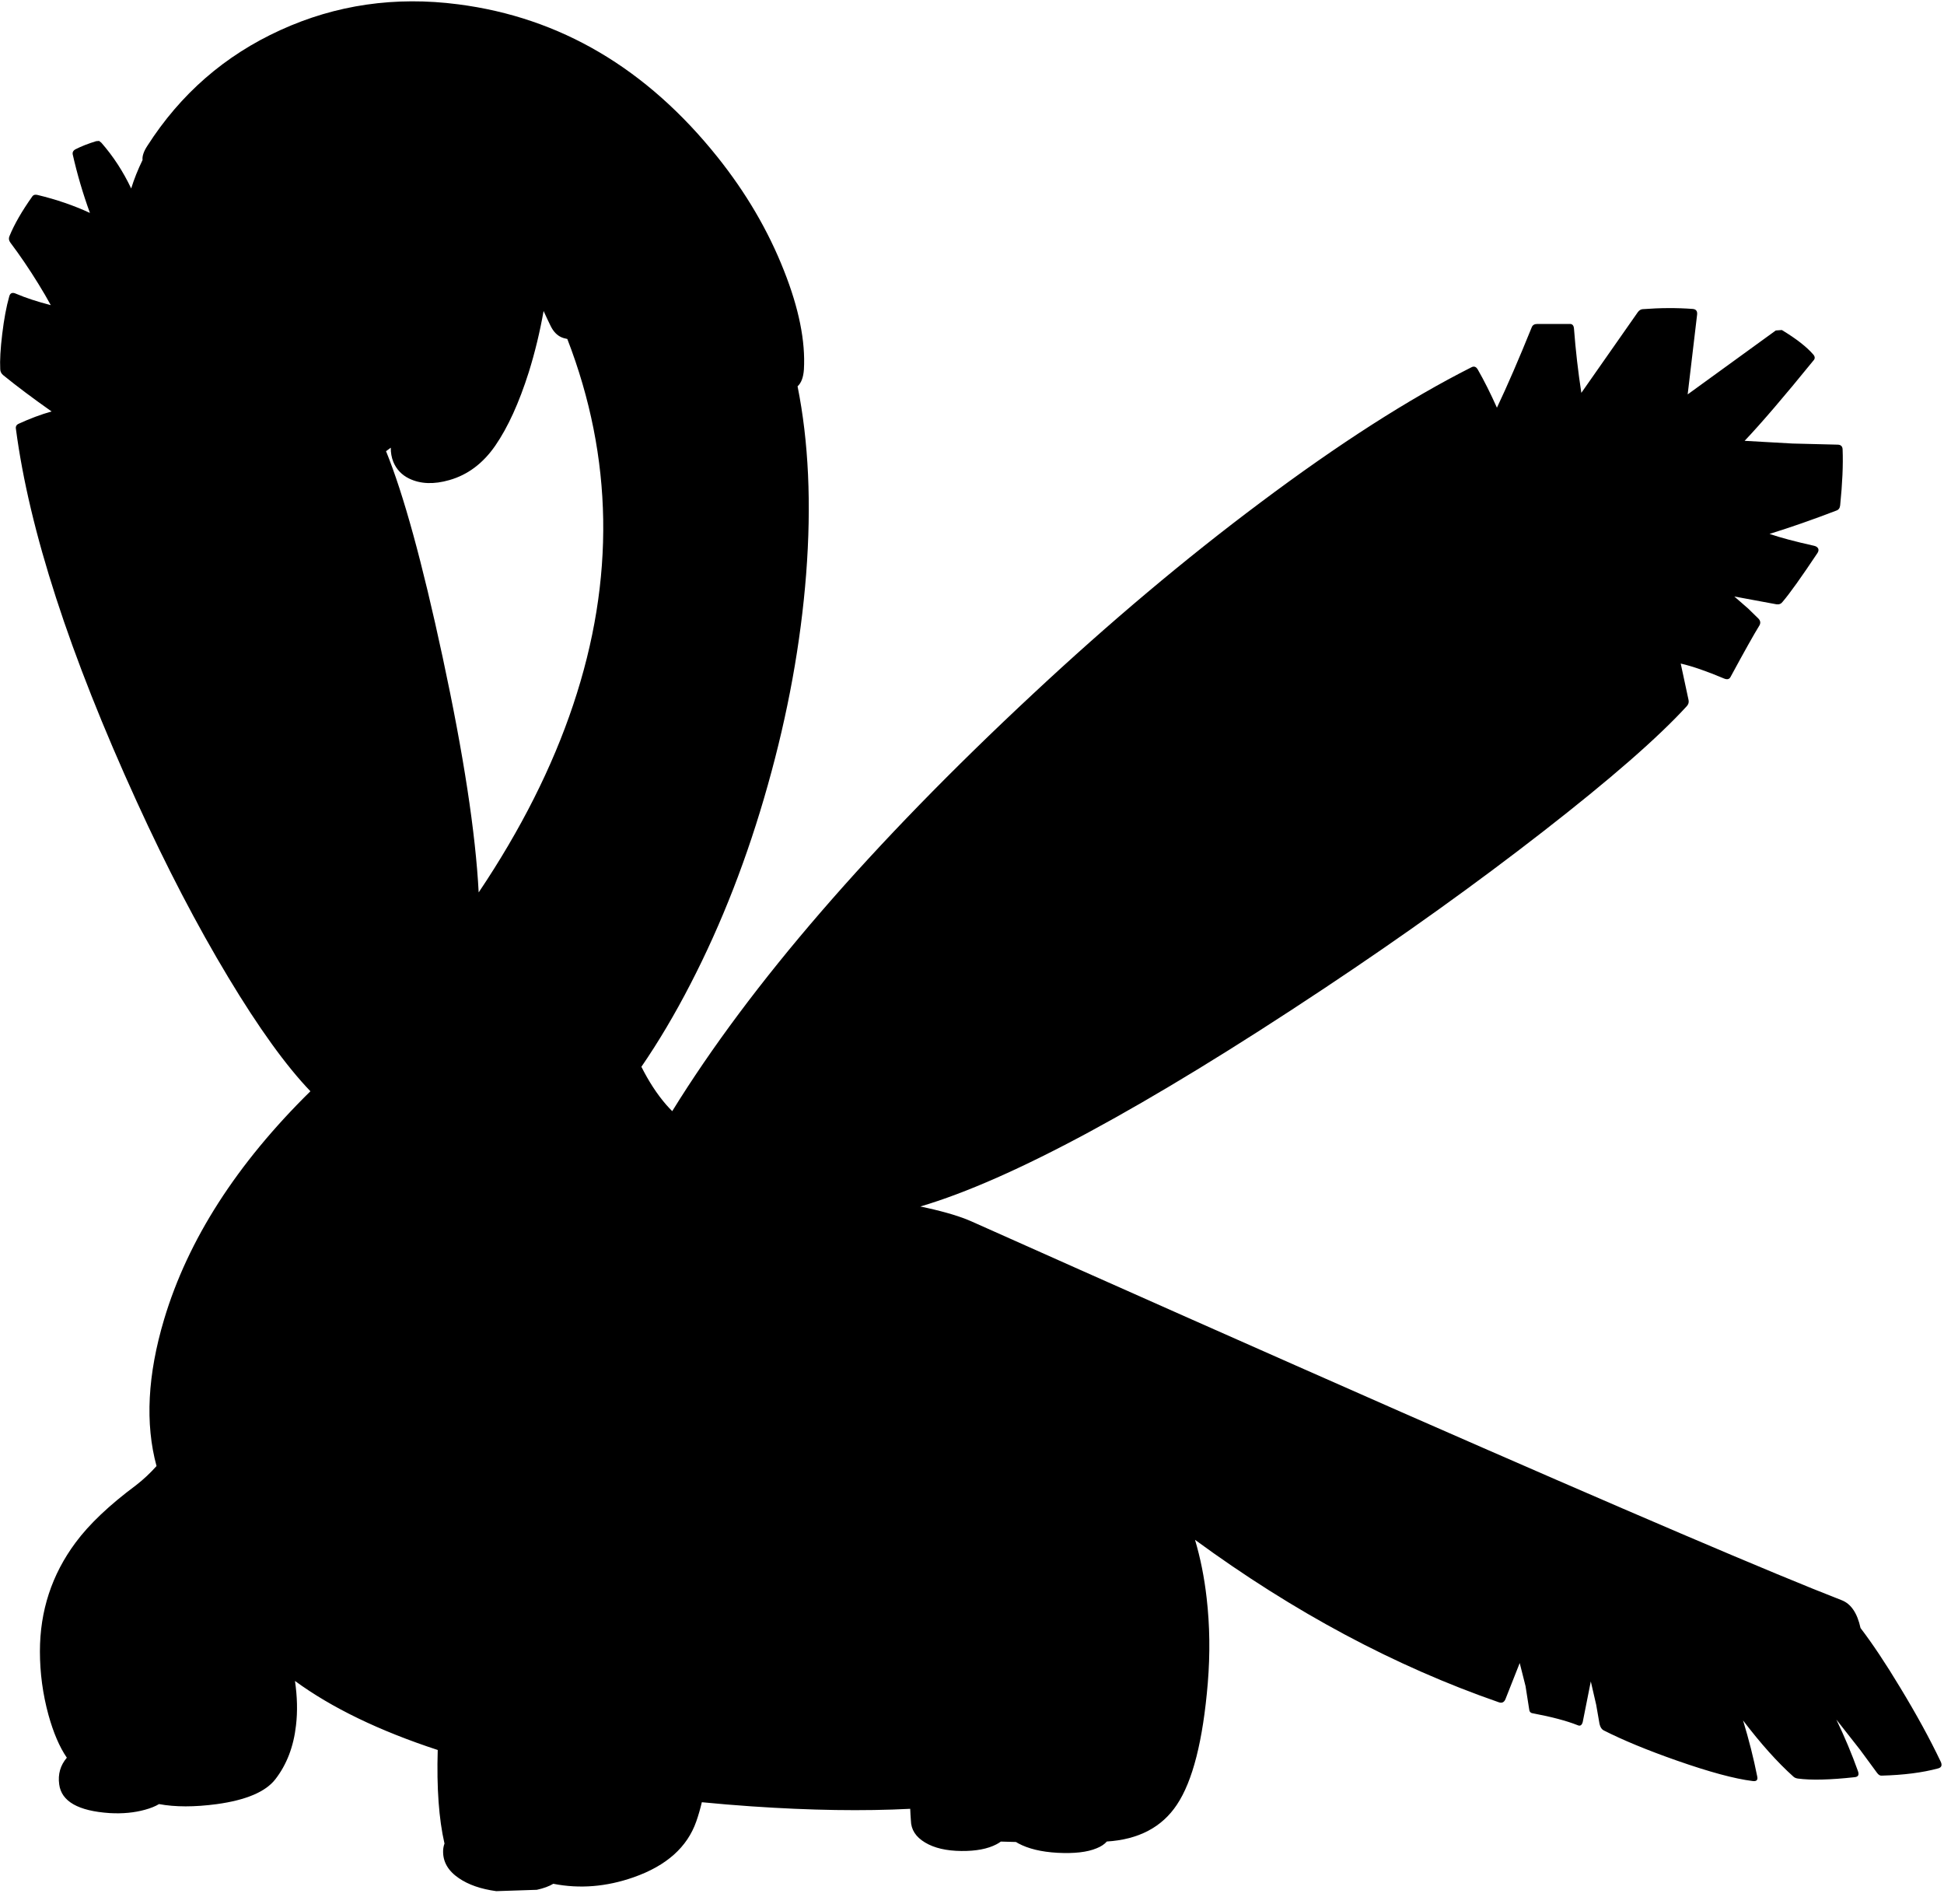 <?xml version="1.0" encoding="utf-8"?>
<!-- Generator: Adobe Illustrator 16.0.0, SVG Export Plug-In . SVG Version: 6.00 Build 0)  -->
<!DOCTYPE svg PUBLIC "-//W3C//DTD SVG 1.1//EN" "http://www.w3.org/Graphics/SVG/1.1/DTD/svg11.dtd">
<svg version="1.1" id="图层_1" xmlns="http://www.w3.org/2000/svg" xmlns:xlink="http://www.w3.org/1999/xlink" x="0px" y="0px"
	 width="433px" height="424px" viewBox="0 0 433 424" enable-background="new 0 0 433 424" xml:space="preserve">
<path d="M432.201,392.16c-2.364-4.961-5.345-10.405-8.941-16.332c-3.247-5.394-6.196-9.815-8.852-13.29
	c-0.717-3.309-2.108-5.38-4.185-6.19c-14.951-5.794-47.617-19.746-97.998-41.856c-31.468-13.853-63.417-28.021-95.851-42.506
	c-2.397-1.065-5.694-2.064-9.89-2.997c-0.51-0.113-1.005-0.22-1.49-0.32c20.247-5.969,50.262-22.177,90.048-48.629
	c17.582-11.688,33.799-23.309,48.649-34.863c14.951-11.621,25.624-20.928,32.017-27.921c0.367-0.4,0.5-0.849,0.4-1.349l-1.749-8.142
	c2.598,0.599,5.828,1.715,9.69,3.347c0.666,0.266,1.132,0.149,1.398-0.35c3.063-5.661,5.211-9.49,6.443-11.488
	c0.3-0.533,0.233-1.032-0.2-1.499l-2.297-2.248l-3.097-2.697l9.439,1.748c0.566,0.067,1.016-0.133,1.349-0.599
	c1.565-1.832,4.146-5.444,7.742-10.839c0.233-0.366,0.283-0.699,0.149-0.999c-0.166-0.3-0.466-0.5-0.898-0.599
	c-4.195-0.933-7.509-1.815-9.939-2.647c4.628-1.432,9.59-3.163,14.884-5.194c0.5-0.167,0.783-0.55,0.85-1.149
	c0.499-4.895,0.683-9.024,0.55-12.387c0-0.766-0.384-1.149-1.149-1.149l-10.039-0.25l-10.64-0.6
	c3.696-3.896,8.791-9.84,15.284-17.832c0.434-0.433,0.434-0.899,0-1.398c-1.465-1.698-3.796-3.513-6.992-5.444l-1.349,0.1
	l-19.63,14.235l2.098-17.731c0.101-0.799-0.216-1.232-0.949-1.298c-3.529-0.267-7.259-0.25-11.188,0.05
	c-0.4,0.033-0.75,0.25-1.05,0.649l-12.592,17.988c-0.718-4.667-1.271-9.444-1.643-14.342c-0.067-0.699-0.384-1.032-0.949-0.999
	h-7.242c-0.6,0-0.999,0.233-1.199,0.699c-2.894,7.153-5.479,13.121-7.77,17.946c-1.408-3.153-2.831-5.998-4.268-8.505
	c-0.366-0.633-0.833-0.799-1.399-0.5c-13.918,7.026-29.585,17.065-47.001,30.119c-16.749,12.521-33.631,26.722-50.646,42.606
	c-36.127,33.67-62.906,64.645-80.379,92.935c-0.457-0.47-0.914-0.939-1.336-1.43c-2.042-2.357-3.883-5.178-5.528-8.454
	c3.811-5.553,7.454-11.688,10.922-18.418c6.993-13.52,12.737-28.288,17.232-44.304c4.496-15.95,7.343-31.617,8.542-47.001
	c1.2-15.599,0.553-29.526-1.911-41.808c0.816-0.736,1.29-1.98,1.412-3.745c0.366-6.293-1.116-13.636-4.445-22.027
	c-3.497-8.891-8.441-17.332-14.835-25.324C144,15.219,124.77,3.897,102.094,0.967C88.042-0.864,74.822,1.05,62.435,6.711
	C50.081,12.339,40.208,20.93,32.816,32.484c-0.81,1.239-1.16,2.287-1.067,3.151c-1.04,2.143-1.887,4.256-2.529,6.339
	c-1.798-3.796-4.013-7.192-6.643-10.189l-0.5-0.399l-0.649,0.05c-1.765,0.533-3.33,1.149-4.695,1.848
	c-0.433,0.266-0.616,0.616-0.549,1.049c0.999,4.429,2.281,8.791,3.846,13.086c-3.597-1.665-7.476-2.997-11.638-3.996
	c-0.533-0.133-0.916-0.05-1.149,0.25c-2.364,3.33-4.079,6.31-5.145,8.94c-0.2,0.466-0.133,0.933,0.2,1.399
	c2.131,2.83,4.212,5.894,6.244,9.19c1.055,1.704,1.974,3.285,2.768,4.751C8.362,67.192,5.76,66.345,3.546,65.4
	c-0.799-0.367-1.299-0.15-1.499,0.649C1.415,68.28,0.899,71.044,0.5,74.341c-0.4,3.297-0.549,5.911-0.45,7.842
	c0,0.533,0.216,0.982,0.649,1.349c3.03,2.464,6.626,5.161,10.789,8.092c-2.364,0.666-4.812,1.582-7.342,2.747
	c-0.5,0.233-0.699,0.616-0.599,1.149c2.963,22.543,11.938,50.214,26.922,83.014c6.626,14.518,13.419,27.555,20.379,39.11
	c6.777,11.264,12.874,19.716,18.292,25.363c-16.414,16.145-27.275,33.063-32.577,50.757c-3.702,12.382-4.26,23.28-1.698,32.707
	c-1.384,1.55-2.894,2.974-4.545,4.255c-5.96,4.429-10.456,8.691-13.486,12.787c-5.294,7.125-7.942,15.2-7.942,24.225
	c0,4.795,0.633,9.506,1.898,14.135c1.11,4.001,2.476,7.181,4.097,9.543c-1.439,1.692-2.014,3.67-1.7,5.941
	c0.5,3.796,4.246,5.927,11.238,6.393c2.864,0.167,5.495-0.083,7.892-0.749c1.245-0.34,2.278-0.759,3.107-1.256
	c3.598,0.671,7.889,0.675,12.876,0.008c6.526-0.899,10.872-2.747,13.036-5.545c2.531-3.263,4.063-7.259,4.595-11.987
	c0.366-3.096,0.287-6.397-0.228-9.897c8.171,5.982,18.773,11.105,31.795,15.372c-0.25,8.437,0.252,15.381,1.507,20.835
	c-0.184,0.513-0.292,1.048-0.308,1.611c-0.066,2.431,1.099,4.462,3.497,6.094c2.131,1.465,4.912,2.431,8.341,2.897l9.041-0.3
	c1.507-0.329,2.723-0.778,3.662-1.341c5.863,1.155,11.834,0.681,17.916-1.457c7.292-2.563,11.938-6.709,13.936-12.437
	c0.482-1.365,0.887-2.795,1.237-4.268c3.632,0.355,7.312,0.667,11.05,0.921c13.168,0.904,24.947,1.081,35.362,0.547
	c0.037,0.904,0.083,1.781,0.151,2.6c0.033,2.031,1.082,3.663,3.146,4.896c2.031,1.231,4.729,1.864,8.092,1.897
	c3.263,0.033,5.876-0.466,7.841-1.498c0.353-0.185,0.664-0.387,0.957-0.598l3.373,0.091c0.169,0.103,0.332,0.209,0.516,0.307
	c2.23,1.199,5.128,1.898,8.691,2.099c3.762,0.199,6.676-0.134,8.74-0.999c1.001-0.397,1.76-0.904,2.291-1.514
	c7.05-0.441,12.249-3.164,15.59-8.177c3.53-5.261,5.828-14.302,6.894-27.121c0.532-6.494,0.449-12.787-0.25-18.881
	c-0.526-4.662-1.4-8.986-2.594-13.002c21.962,16.088,44.521,28.147,67.676,36.178c0.666,0.232,1.149,0.017,1.449-0.649l3.196-8.092
	l1.299,5.146l0.799,5.094c0.033,0.566,0.3,0.883,0.8,0.949c4.229,0.799,7.559,1.682,9.989,2.647
	c0.566,0.267,0.949,0.033,1.148-0.699l1.799-9.04l1.198,5.193l0.749,4.296c0.167,0.699,0.467,1.165,0.899,1.399
	c4.329,2.197,9.773,4.445,16.333,6.742c7.226,2.531,12.837,4.046,16.832,4.545c0.899,0.134,1.249-0.216,1.05-1.049
	c-0.8-4.029-1.849-8.174-3.147-12.437c3.93,5.161,7.659,9.323,11.188,12.487c0.233,0.232,0.566,0.383,0.999,0.449
	c2.964,0.399,7.176,0.3,12.637-0.3c0.833-0.066,1.082-0.532,0.749-1.398c-1.331-3.729-2.93-7.542-4.795-11.438l5.295,6.743
	l3.746,5.095c0.333,0.467,0.683,0.683,1.049,0.649c4.895-0.134,9.074-0.666,12.537-1.599
	C432.483,393.609,432.667,393.06,432.201,392.16z M126.36,75.48c10.219,26.426,10.659,53.584,1.307,81.475
	c-4.639,13.869-11.66,27.793-21.049,41.773c-0.691-13.274-3.364-30.725-8.02-52.362c-4.549-21.162-8.753-36.446-12.613-45.889
	c0.355-0.252,0.71-0.509,1.057-0.785c-0.015,1.115,0.169,2.172,0.567,3.168c0.699,1.665,1.865,2.897,3.496,3.696
	c2.531,1.232,5.528,1.348,8.991,0.35c4.096-1.166,7.509-3.729,10.24-7.692c2.797-4.063,5.278-9.507,7.442-16.333
	c1.4-4.49,2.488-9.035,3.3-13.627c0.515,1.131,1.039,2.262,1.595,3.388c0.6,1.199,1.382,2.015,2.348,2.447
	C125.384,75.258,125.842,75.383,126.36,75.48z"/>
</svg>
